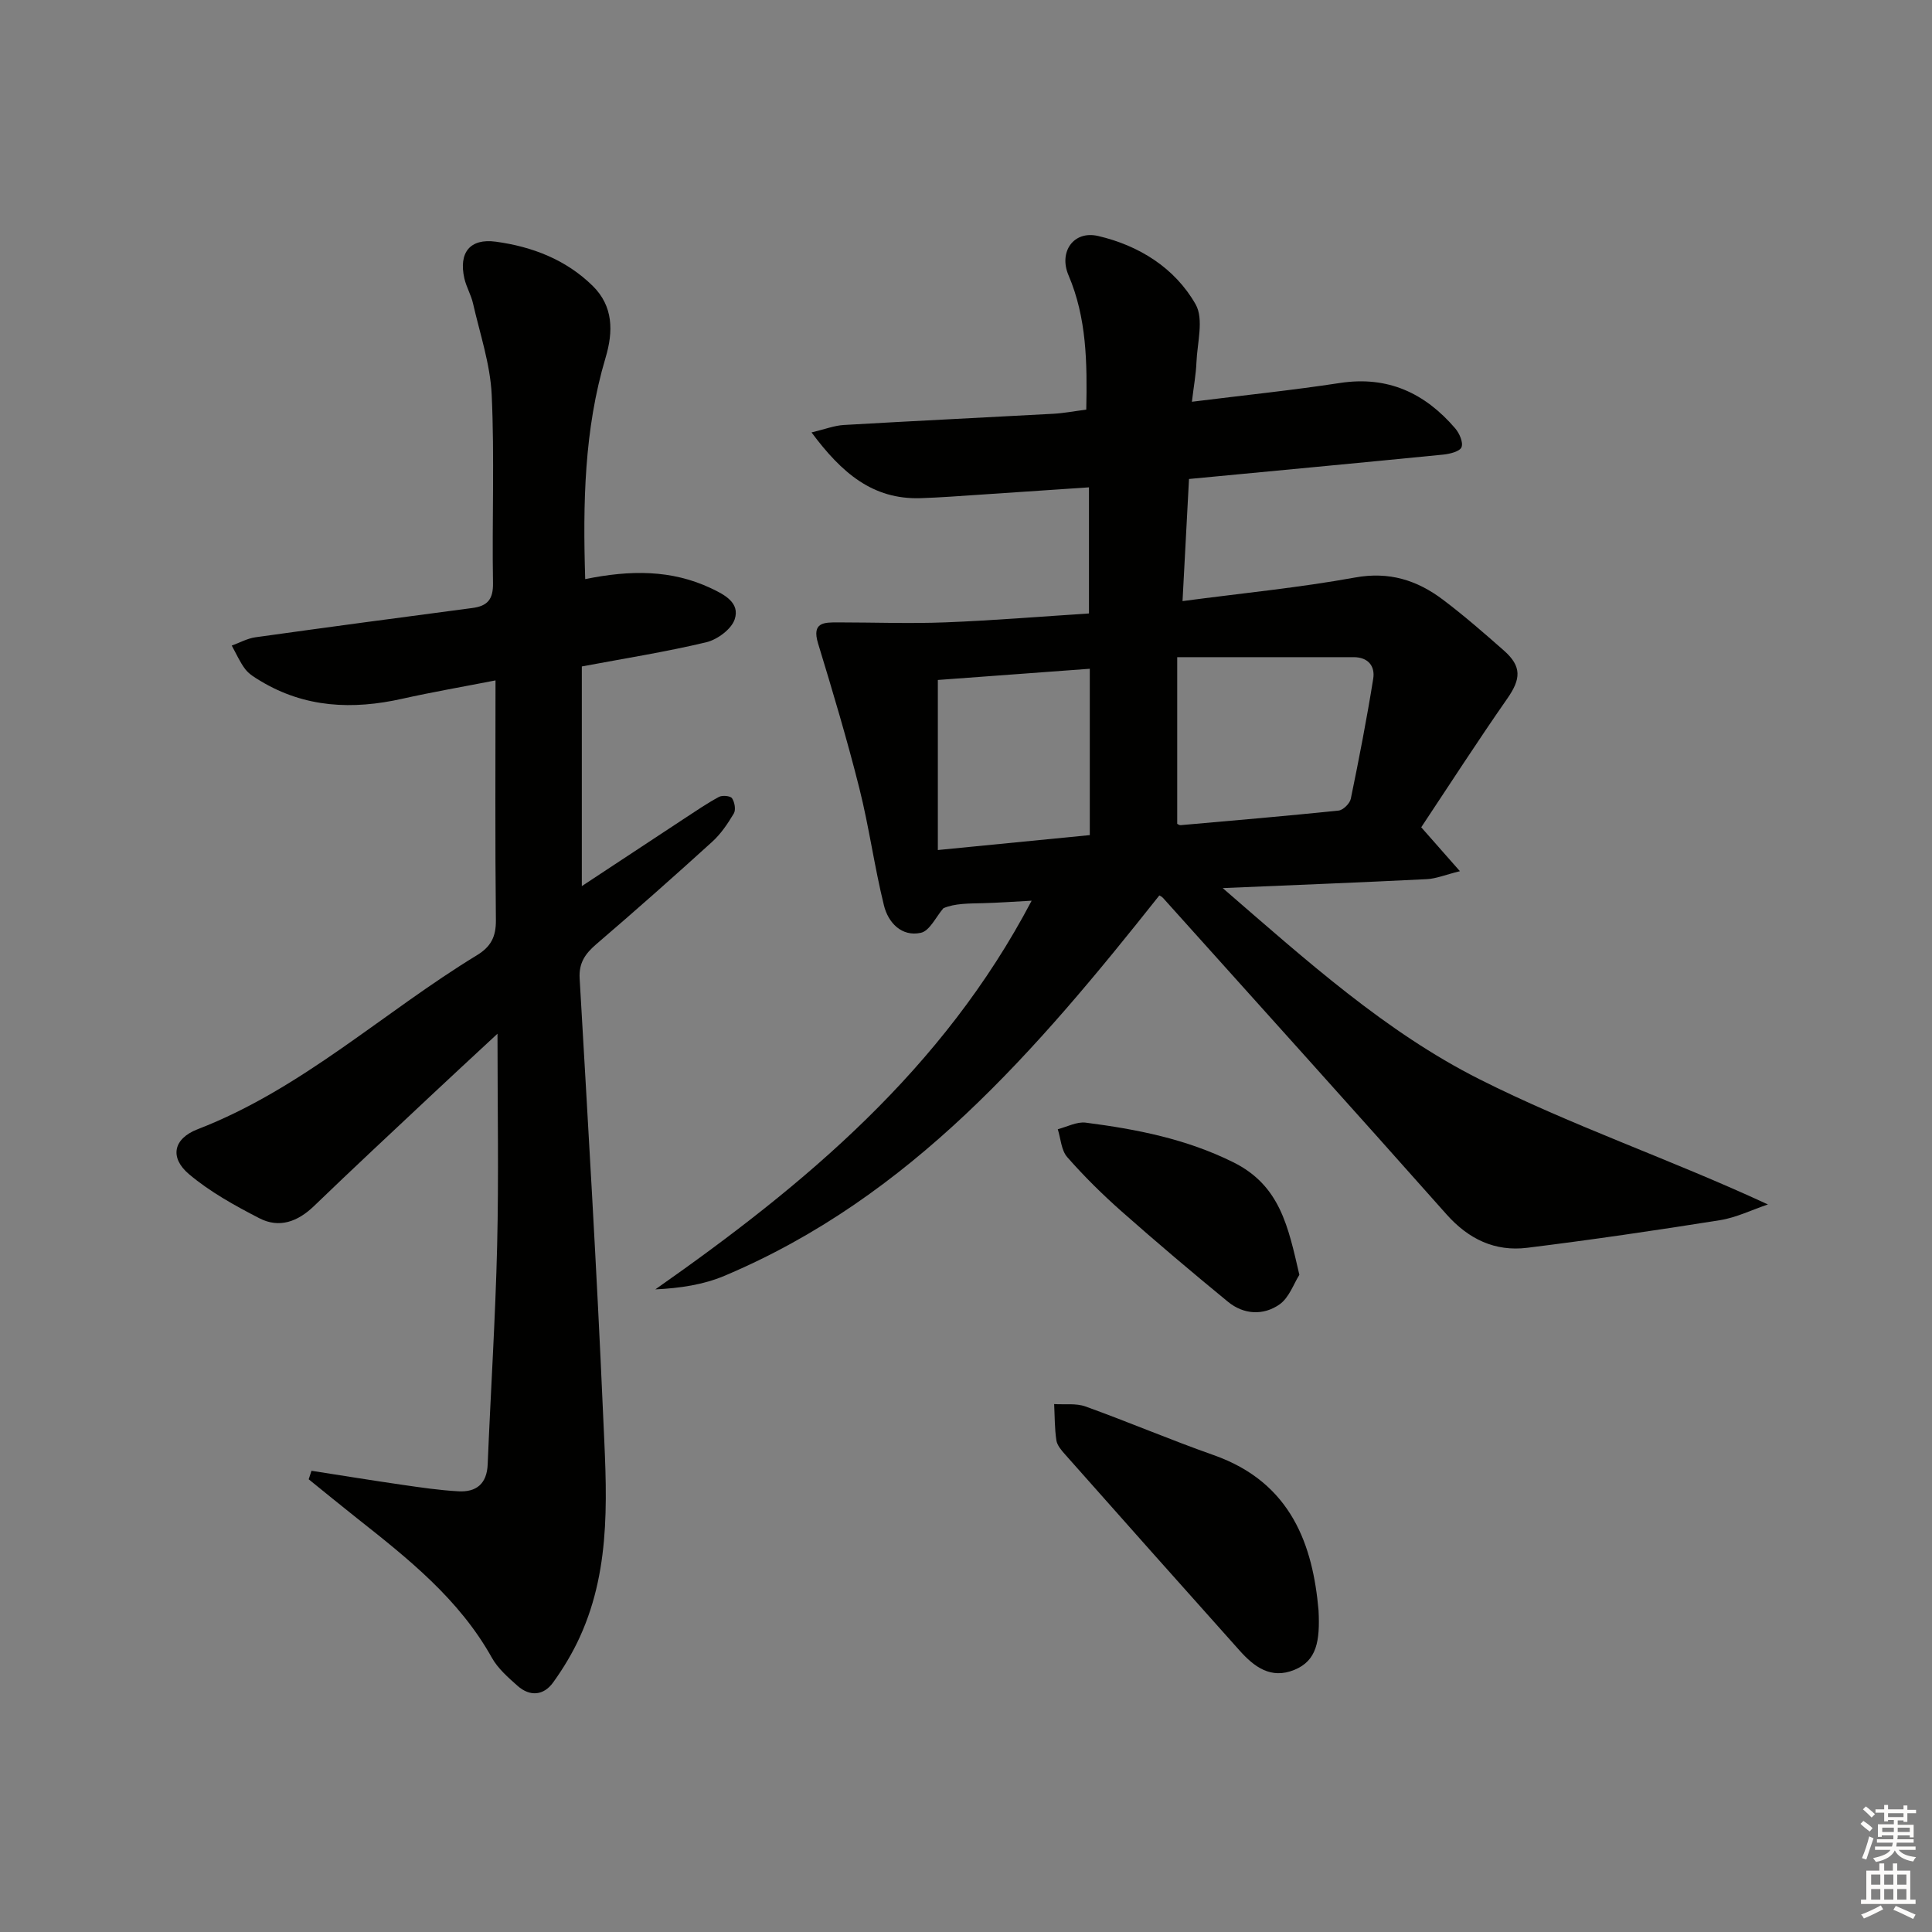<svg enable-background="new 0 0 400 400" viewBox="0 0 400 400" xmlns="http://www.w3.org/2000/svg"><rect x="0" y="0" width="400" height="400" fill="#808080" stroke="none"/><g fill="#010100"><path d="m240.03 185.39c-25.44 32.07-51.52 62.53-90.08 78.77-4.35 1.83-9.17 2.55-14.27 2.79 31.06-21.76 59.54-45.51 77.91-80.47-3.87.21-6.92.43-9.97.51-2.97.08-5.94.02-8.3 1.05-1.54 1.78-2.84 4.7-4.68 5.09-3.99.86-6.76-2.12-7.63-5.68-1.98-8.02-3.08-16.26-5.1-24.28-2.53-10.06-5.51-20.03-8.54-29.96-1.35-4.43 1.29-4.35 4.15-4.35 7.43 0 14.87.28 22.28-.01 9.79-.38 19.56-1.19 29.66-1.84 0-8.73 0-17.11 0-26.11-7.62.51-15.03 1.02-22.44 1.51-4.14.27-8.29.6-12.44.73-9.9.31-16.33-5.23-22.56-13.61 2.81-.67 4.73-1.43 6.68-1.54 14.44-.84 28.89-1.53 43.33-2.32 2.25-.12 4.48-.56 6.87-.86.2-9.77.09-18.99-3.68-27.83-2.06-4.82 1.04-9.31 6.14-8.12 8.43 1.96 15.88 6.59 20.18 14.15 1.74 3.06.33 7.98.17 12.05-.1 2.43-.55 4.85-.94 8.12 10.71-1.34 20.73-2.37 30.67-3.89 9.9-1.51 17.57 2.1 23.83 9.38.88 1.02 1.72 2.93 1.32 3.92-.36.89-2.42 1.39-3.78 1.53-17.35 1.72-34.71 3.34-52.64 5.05-.44 8.27-.88 16.47-1.34 25.28 12.44-1.65 24.16-2.78 35.71-4.88 7.07-1.29 12.84.55 18.18 4.57 4.38 3.3 8.53 6.92 12.65 10.55 3.73 3.29 3.52 5.89.72 9.91-6.15 8.82-11.98 17.86-17.84 26.68 2.75 3.12 4.9 5.56 8.01 9.09-3.07.76-4.95 1.56-6.87 1.65-13.61.68-27.23 1.21-42.24 1.85 17.42 15.08 33.74 29.78 53.13 39.56 19.13 9.65 39.61 16.59 59.75 25.94-3.31 1.11-6.55 2.72-9.95 3.26-13.26 2.11-26.55 4.06-39.87 5.71-6.69.83-12.17-1.78-16.76-6.96-19.44-21.9-39.06-43.64-58.62-65.43-.29-.34-.76-.54-.8-.56zm3.7-49.33v34.51c.13.05.43.3.71.27 10.9-.96 21.81-1.89 32.7-3.02.95-.1 2.33-1.47 2.53-2.45 1.7-8.25 3.31-16.53 4.64-24.85.42-2.61-1.06-4.46-4.05-4.46-11.89 0-23.79 0-36.53 0zm-49.56 4.72v35.21c11.16-1.09 21.3-2.09 31.46-3.09 0-11.82 0-23.05 0-34.44-10.85.8-21.38 1.58-31.46 2.32z"/><path d="m121.16 119.9c9.31-1.9 17.83-1.98 26.04 1.89 2.83 1.33 6.04 3.02 4.91 6.43-.68 2.05-3.59 4.2-5.87 4.75-8.37 2-16.89 3.34-25.78 5.01v45.48c7.29-4.81 14.26-9.41 21.24-14 2.35-1.54 4.68-3.14 7.15-4.47.7-.38 2.37-.22 2.71.28.54.8.82 2.39.37 3.15-1.26 2.12-2.7 4.26-4.52 5.9-7.88 7.16-15.86 14.22-23.94 21.15-2.29 1.97-3.65 3.86-3.46 7.12 1.73 30.05 3.54 60.09 4.85 90.15.68 15.57 1.96 31.36-4.81 46.18-1.5 3.29-3.4 6.46-5.52 9.4-1.97 2.74-4.8 2.99-7.37.72-1.97-1.75-4.09-3.6-5.34-5.85-6.77-12.12-17.33-20.5-27.93-28.87-3.35-2.65-6.65-5.36-9.98-8.05.19-.59.39-1.17.58-1.76 6.19.96 12.37 1.97 18.57 2.87 3.94.57 7.89 1.16 11.86 1.38 3.69.2 5.89-1.55 6.05-5.59.62-15.11 1.6-30.22 1.96-45.34.34-14.27.07-28.56.07-43.81-5.14 4.77-9.59 8.88-14.01 13.03-8.01 7.52-16.06 15.01-23.97 22.64-3.36 3.24-7.19 4.67-11.33 2.53-5.08-2.62-10.22-5.46-14.56-9.12-4.05-3.42-3.27-7.35 1.78-9.3 21.61-8.34 38.44-24.22 57.83-36.03 2.89-1.76 3.96-3.82 3.93-7.24-.18-16.31-.08-32.62-.08-49.66-6.77 1.32-13.08 2.41-19.31 3.8-10.26 2.3-20.13 1.88-29.36-3.69-1.13-.68-2.36-1.41-3.14-2.43-1.13-1.48-1.88-3.25-2.8-4.89 1.64-.59 3.24-1.49 4.92-1.72 14.96-2.09 29.93-4.09 44.9-6.06 3.13-.41 4.33-1.79 4.27-5.17-.22-12.99.33-26.01-.27-38.98-.3-6.36-2.44-12.63-3.87-18.92-.4-1.77-1.39-3.4-1.79-5.17-1.2-5.33 1.14-8.33 6.52-7.6 7.52 1.02 14.54 3.72 20.06 9.16 4.27 4.2 4.28 9.44 2.65 14.88-4.42 14.84-4.7 30.07-4.21 45.82z"/><path d="m272.99 333.4c.32 6.37-.36 10.43-5.01 12.33-4.87 1.99-8.33-.64-11.34-4.01-12.08-13.5-24.11-27.04-36.13-40.6-.76-.86-1.65-1.88-1.8-2.93-.37-2.46-.33-4.99-.46-7.49 2.18.14 4.53-.21 6.5.5 8.89 3.2 17.6 6.92 26.51 10.06 16.27 5.72 20.56 18.91 21.73 32.14z"/><path d="m269.02 263.94c-1.17 1.83-2.11 4.72-4.1 6.12-3.34 2.34-7.41 2.14-10.68-.54-7.44-6.1-14.79-12.32-22-18.69-3.98-3.52-7.78-7.27-11.28-11.26-1.24-1.41-1.34-3.82-1.96-5.78 1.93-.49 3.94-1.59 5.78-1.36 10.52 1.36 20.77 3.35 30.53 8.19 9.75 4.82 11.4 13.38 13.71 23.32z"/></g><path d="m385.2 377.6.6-.6c.6.4 1.3.9 1.9 1.5l-.6.7c-.8-.6-1.4-1.1-1.9-1.6zm.3 7.1c.6-1.4 1.1-2.9 1.5-4.5.3.1.6.3.9.4-.5 1.4-1 2.9-1.5 4.4zm.2-10.1.6-.6c.7.5 1.3 1.1 1.9 1.6l-.7.7c-.6-.6-1.2-1.2-1.8-1.7zm8.4-.8h.8v.9h1.8v.7h-1.8v1.8h-.8v-.3h-1.2v.9h3.3v2.6h-.8v-.4h-2.5c0 .3 0 .6-.1.8h3.4v.7h-3.5c0 .3-.1.6-.1.8h4v.7h-3.5c.7.9 1.9 1.3 3.6 1.5-.2.2-.4.5-.6.9-1.9-.3-3.2-1.1-3.8-2.3-.5 1.1-1.8 2-3.9 2.4-.2-.3-.4-.5-.6-.8 1.9-.4 3.1-.9 3.6-1.7h-3.2v-.7h3.5c.1-.2.1-.5.2-.8h-3.3v-.7h3.4c0-.2 0-.5 0-.8h-2.4v.3h-.8v-2.6h3.3v-.9h-1.2v.3h-.8v-1.8h-1.8v-.7h1.8v-.9h.8v.9h3.2zm-4.4 5.5h2.4c0-.3 0-.6 0-.9h-2.4zm1.2-3.1h3.2v-.8h-3.2zm4.4 2.2h-2.4v.9h2.5v-.9z" fill="#fcfbfa"/><path d="m389.2 385.8h.9v1.5h1.8v-1.5h.9v1.5h2.7v6h1.1v.9h-11.3v-.9h1.1v-6h2.7v-1.5zm.2 8.7.5.8c-1.2.6-2.5 1.3-4 1.9-.2-.3-.3-.6-.6-.8 1.6-.6 3-1.3 4.1-1.9zm-2-4.3h1.9v-2.1h-1.9zm0 3.1h1.9v-2.2h-1.9zm2.7-3.1h1.9v-2.1h-1.9zm0 3.1h1.9v-2.2h-1.9zm2.4 1.3c1.4.6 2.7 1.2 4.1 1.8l-.5.9c-1.5-.7-2.8-1.4-4.1-1.9zm2.2-6.5h-1.9v2.1h1.9zm-1.9 5.2h1.9v-2.2h-1.9z" fill="#fcfbfa"/></svg>
